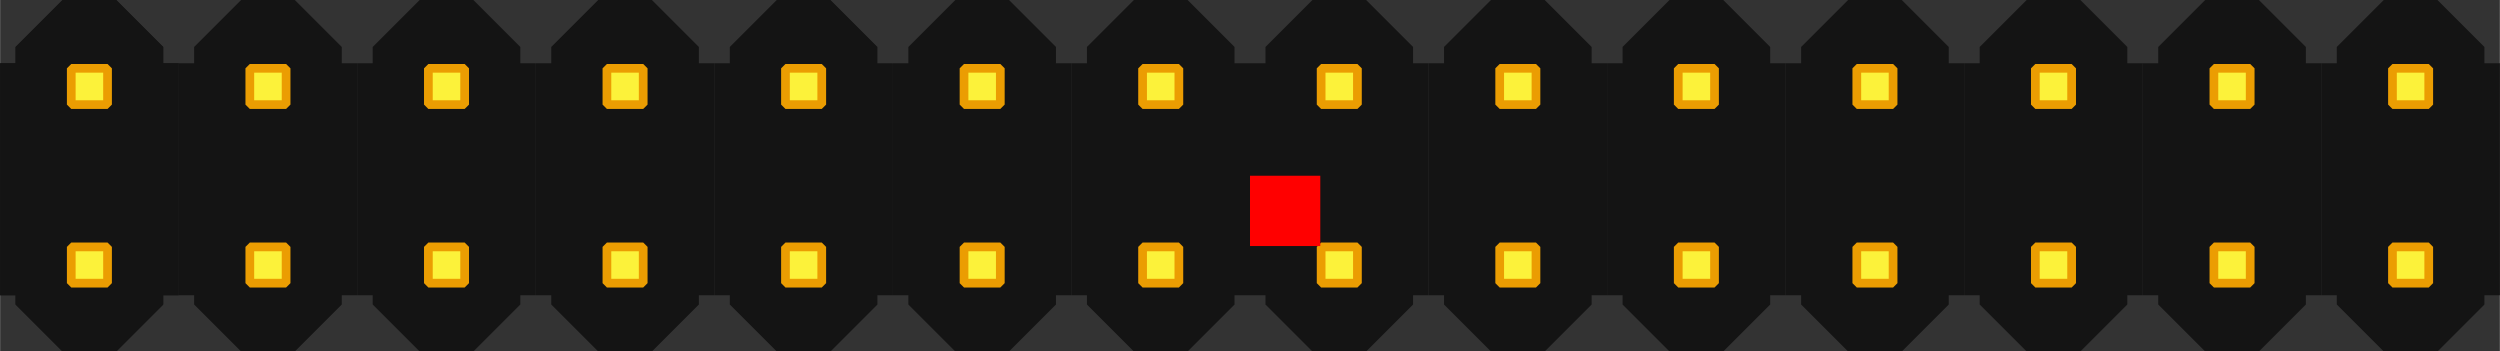 <?xml version="1.0" encoding="UTF-8" standalone="no"?>
<!-- Created with Inkscape (http://www.inkscape.org/) -->

<svg
   xmlns:dc="http://purl.org/dc/elements/1.1/"
   xmlns:cc="http://creativecommons.org/ns#"
   xmlns:rdf="http://www.w3.org/1999/02/22-rdf-syntax-ns#"
   xmlns:svg="http://www.w3.org/2000/svg"
   xmlns="http://www.w3.org/2000/svg"
   xmlns:xlink="http://www.w3.org/1999/xlink"
   xmlns:sodipodi="http://sodipodi.sourceforge.net/DTD/sodipodi-0.dtd"
   xmlns:inkscape="http://www.inkscape.org/namespaces/inkscape"
   width="10.036mm"
   height="1.411mm"
   viewBox="0 0 35.56 5"
   id="svg4138"
   version="1.1"
   inkscape:version="0.92.3 (2405546, 2018-03-11)"
   sodipodi:docname="2X14.svg">
  <rect x="0" y="0" width="35.56" height="5" fill="#333333" stroke="none"/>
  <defs
     id="defs4140" />
  <sodipodi:namedview
     id="base"
     pagecolor="#ffffff"
     bordercolor="#666666"
     borderopacity="1.0"
     inkscape:pageopacity="0.0"
     inkscape:pageshadow="2"
     inkscape:zoom="16"
     inkscape:cx="2.6804985"
     inkscape:cy="7.211943"
     inkscape:document-units="px"
     inkscape:current-layer="svg4138"
     showgrid="false"
     inkscape:window-width="956"
     inkscape:window-height="1056"
     inkscape:window-x="960"
     inkscape:window-y="0"
     inkscape:window-maximized="0" />
  <g
     inkscape:label="Vrstva 1"
     inkscape:groupmode="layer"
     id="layer1"
     transform="translate(1.27,-1049.862)">
    <g
       id="g5049"
       inkscape:tile-cx="0"
       inkscape:tile-cy="1052.3622"
       inkscape:tile-w="2.54"
       inkscape:tile-h="5.0000001"
       inkscape:tile-x0="-1.27"
       inkscape:tile-y0="1049.8622">
      <rect
         y="1050.762"
         x="-1.27"
         height="3.3"
         width="2.54"
         id="rect5026"
         style="opacity:1;fill:#141414;fill-opacity:1;fill-rule:nonzero;stroke:none;stroke-width:0.522;stroke-linecap:round;stroke-linejoin:round;stroke-miterlimit:4;stroke-dasharray:none;stroke-opacity:1" />
      <rect
         y="1050.53"
         x="-0.382"
         height="3.664"
         width="0.764"
         id="rect4686"
         style="opacity:1;fill:#000000;fill-opacity:1;fill-rule:nonzero;stroke:#141414;stroke-width:1.336;stroke-linecap:round;stroke-linejoin:bevel;stroke-miterlimit:4;stroke-dasharray:none;stroke-opacity:1" />
      <rect
         style="opacity:1;fill:#fcf23a;fill-opacity:1;fill-rule:nonzero;stroke:#eb9d02;stroke-width:0.124;stroke-linecap:round;stroke-linejoin:bevel;stroke-miterlimit:4;stroke-dasharray:none;stroke-opacity:1"
         id="rect156830"
         width="0.516"
         height="0.516"
         x="-0.258"
         y="1053.374" />
      <rect
         y="1050.834"
         x="-0.258"
         height="0.516"
         width="0.516"
         id="rect5024"
         style="opacity:1;fill:#fcf23a;fill-opacity:1;fill-rule:nonzero;stroke:#eb9d02;stroke-width:0.124;stroke-linecap:round;stroke-linejoin:bevel;stroke-miterlimit:4;stroke-dasharray:none;stroke-opacity:1" />
      <rect
         y="1052.263"
         x="-0.663"
         height="0.221"
         width="1.215"
         id="rect5028"
         style="opacity:1;fill:#141414;fill-opacity:1;fill-rule:nonzero;stroke:#141414;stroke-width:0.522;stroke-linecap:round;stroke-linejoin:round;stroke-miterlimit:4;stroke-dasharray:none;stroke-opacity:1" />
    </g>
    <use
       x="0"
       y="0"
       inkscape:tiled-clone-of="#g5049"
       xlink:href="#g5049"
       id="use5236"
       width="100%"
       height="100%" />
    <use
       x="0"
       y="0"
       inkscape:tiled-clone-of="#g5049"
       xlink:href="#g5049"
       transform="translate(2.54)"
       id="use5238"
       width="100%"
       height="100%" />
    <use
       x="0"
       y="0"
       inkscape:tiled-clone-of="#g5049"
       xlink:href="#g5049"
       transform="translate(5.08)"
       id="use5240"
       width="100%"
       height="100%" />
    <use
       x="0"
       y="0"
       inkscape:tiled-clone-of="#g5049"
       xlink:href="#g5049"
       transform="translate(7.62)"
       id="use5242"
       width="100%"
       height="100%" />
    <use
       x="0"
       y="0"
       inkscape:tiled-clone-of="#g5049"
       xlink:href="#g5049"
       transform="translate(10.16)"
       id="use5244"
       width="100%"
       height="100%" />
    <use
       x="0"
       y="0"
       inkscape:tiled-clone-of="#g5049"
       xlink:href="#g5049"
       transform="translate(12.7)"
       id="use5246"
       width="100%"
       height="100%" />
    <use
       x="0"
       y="0"
       inkscape:tiled-clone-of="#g5049"
       xlink:href="#g5049"
       transform="translate(15.24)"
       id="use5248"
       width="100%"
       height="100%" />
    <use
       x="0"
       y="0"
       inkscape:tiled-clone-of="#g5049"
       xlink:href="#g5049"
       transform="translate(17.78)"
       id="use5250"
       width="100%"
       height="100%" />
    <use
       x="0"
       y="0"
       inkscape:tiled-clone-of="#g5049"
       xlink:href="#g5049"
       transform="translate(20.32)"
       id="use5252"
       width="100%"
       height="100%" />
    <use
       x="0"
       y="0"
       inkscape:tiled-clone-of="#g5049"
       xlink:href="#g5049"
       transform="translate(22.86)"
       id="use5254"
       width="100%"
       height="100%" />
    <use
       x="0"
       y="0"
       inkscape:tiled-clone-of="#g5049"
       xlink:href="#g5049"
       transform="translate(25.4)"
       id="use5256"
       width="100%"
       height="100%" />
    <use
       x="0"
       y="0"
       inkscape:tiled-clone-of="#g5049"
       xlink:href="#g5049"
       transform="translate(27.94)"
       id="use5258"
       width="100%"
       height="100%" />
    <use
       x="0"
       y="0"
       inkscape:tiled-clone-of="#g5049"
       xlink:href="#g5049"
       transform="translate(30.48)"
       id="use5260"
       width="100%"
       height="100%" />
    <use
       x="0"
       y="0"
       inkscape:tiled-clone-of="#g5049"
       xlink:href="#g5049"
       transform="translate(33.02)"
       id="use5262"
       width="100%"
       height="100%" />
  </g>
  <rect
     style="opacity:1;fill:#ff0000;fill-opacity:1;fill-rule:nonzero;stroke:none;stroke-width:0.522;stroke-linecap:round;stroke-linejoin:round;stroke-miterlimit:4;stroke-dasharray:none;stroke-opacity:1"
     id="origin"
     width="1"
     height="1"
     x="17.78"
     y="2.5" />
</svg>
